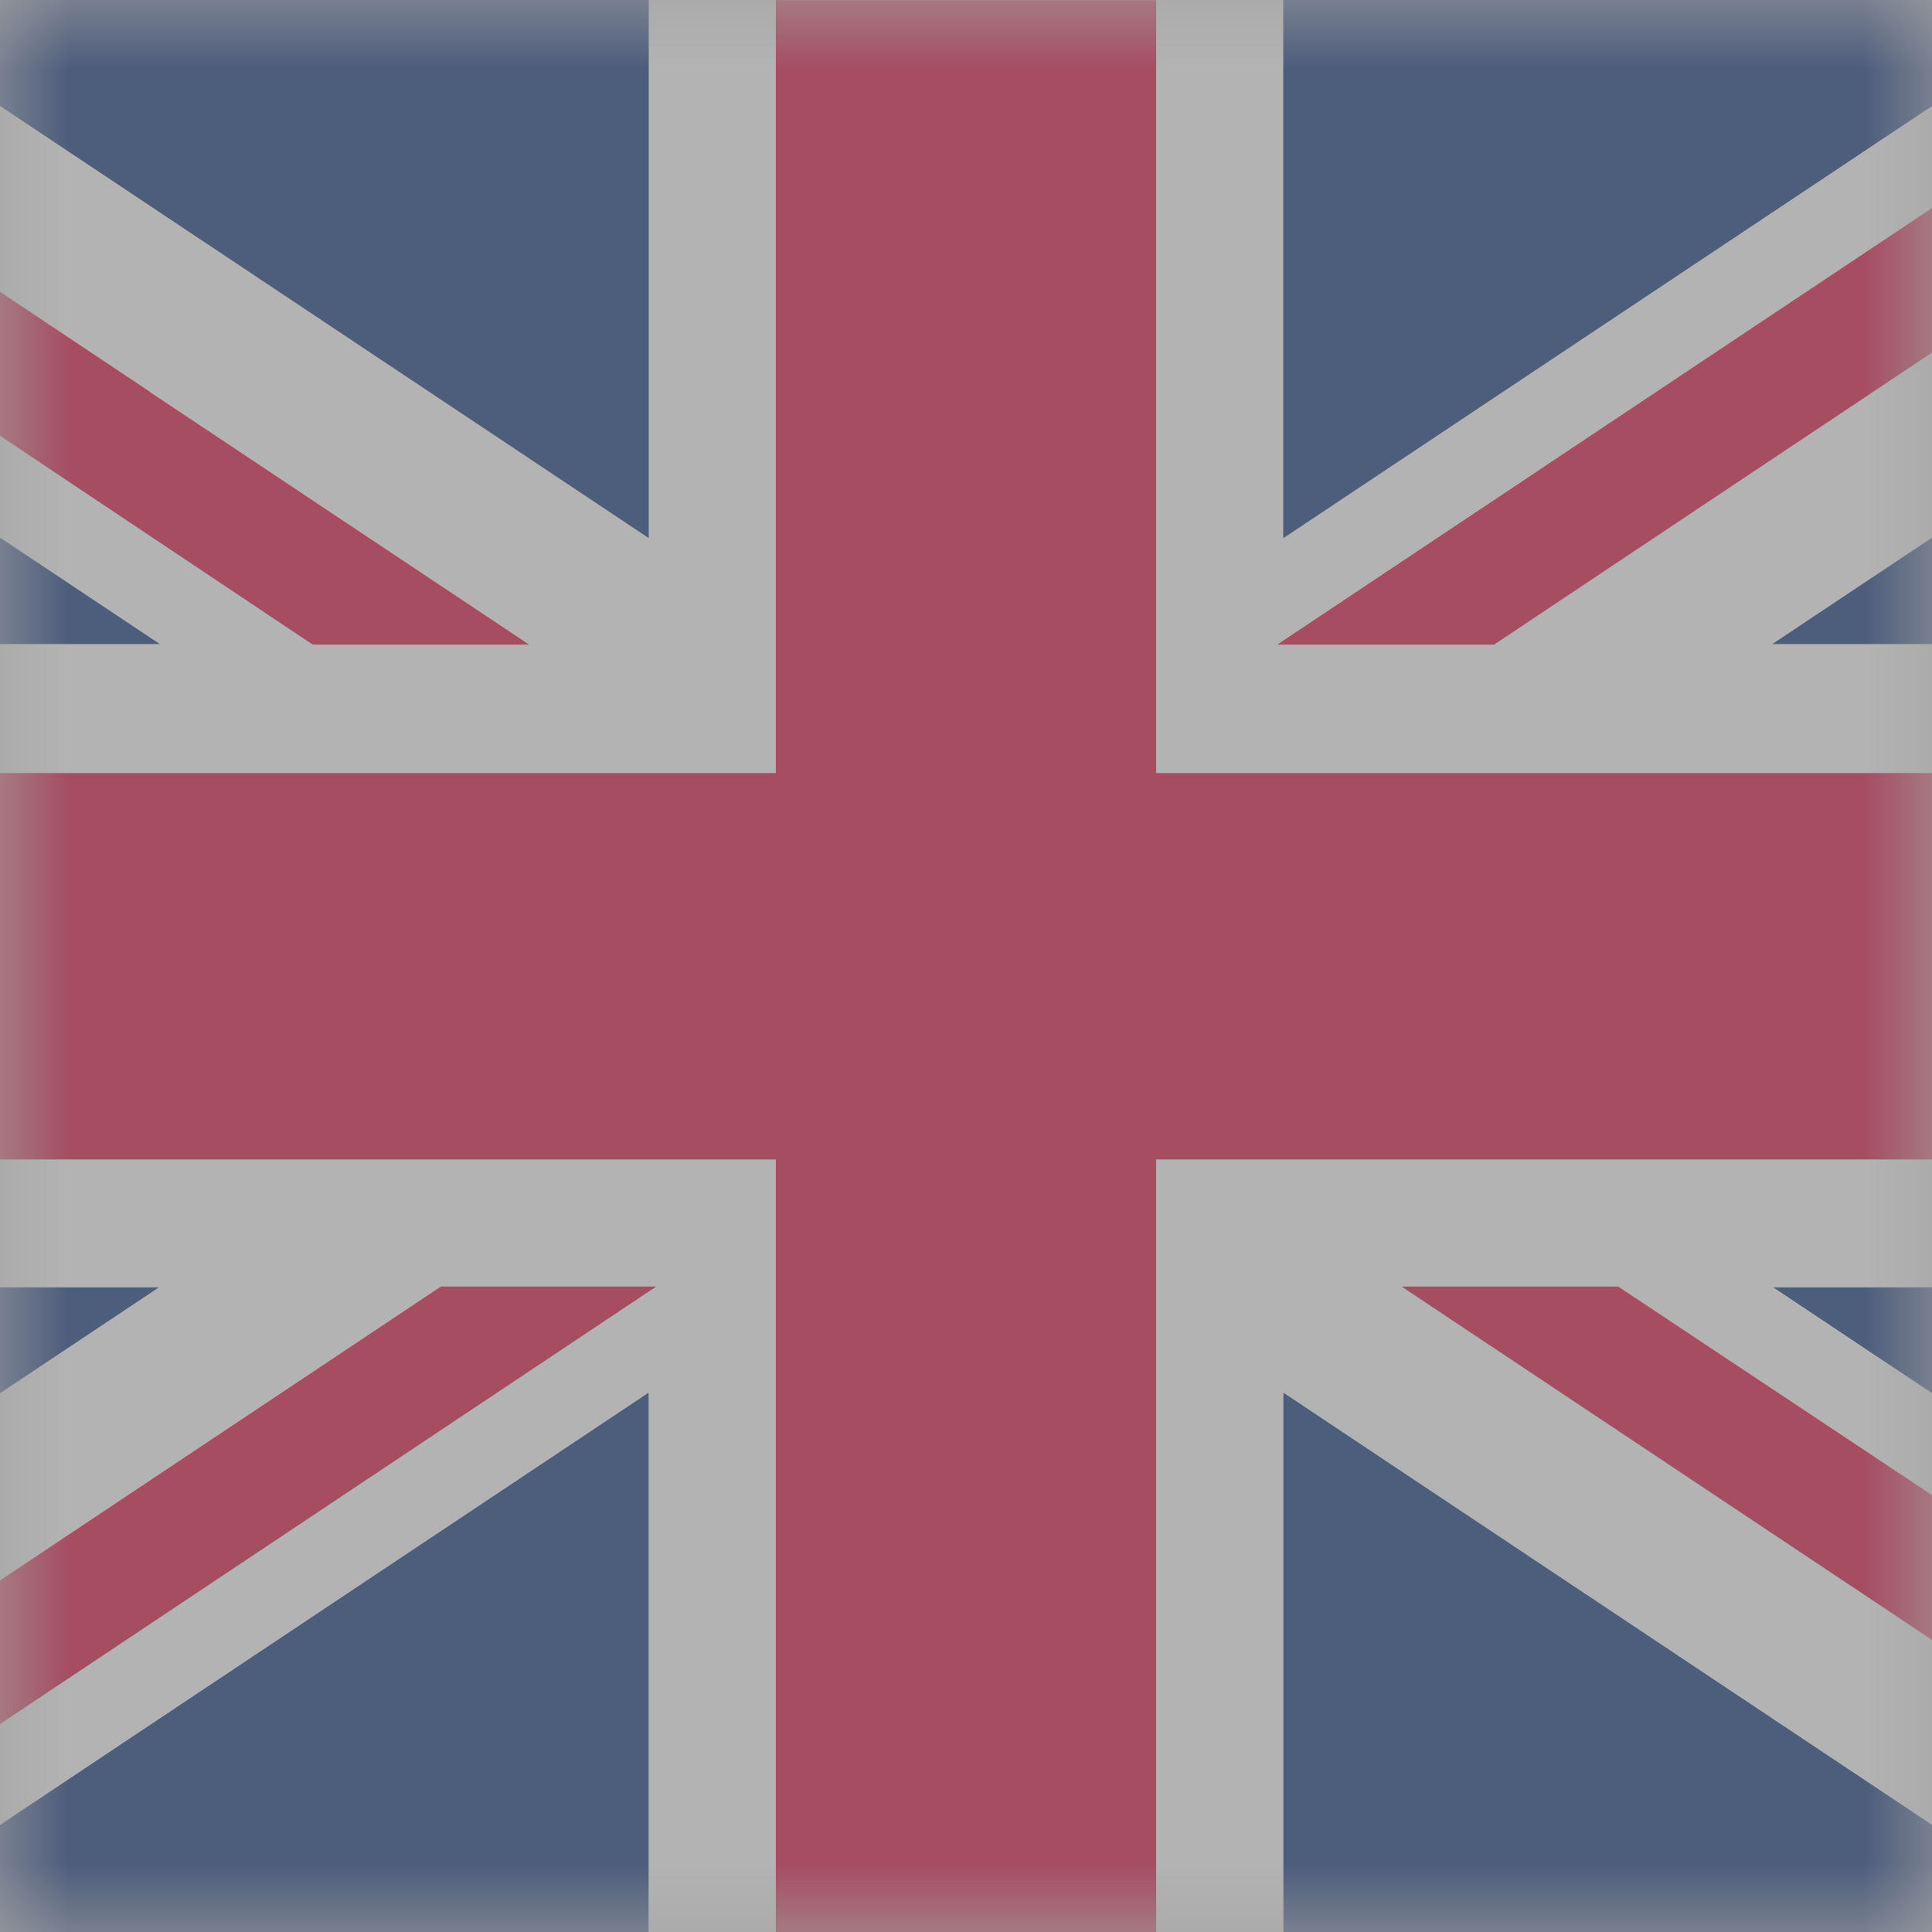 <svg width="14" height="14" viewBox="0 0 14 14" xmlns="http://www.w3.org/2000/svg" xmlns:xlink="http://www.w3.org/1999/xlink">
    <rect x="0" y="0" width="14" height="14" fill="#808080" stroke="none"/>
    <defs>
        <path id="bnbs5upgla" d="M0 0h14v14H0z"/>
    </defs>
    <g fill="none" fill-rule="evenodd" opacity=".4">
        <mask id="pbiyfaq34b" fill="#fff">
            <use xlink:href="#bnbs5upgla"/>
        </mask>
        <use fill="#D8D8D8" xlink:href="#bnbs5upgla"/>
        <g mask="url(#pbiyfaq34b)">
            <path fill="#002776" d="M-3.5 14h21V0h-21z"/>
            <path fill="#FFF" d="M8.473 14H9.3v-3.908l5.853 3.9H17.5v-1.565l-4.65-3.098h4.65V4.667h-4.657L17.5 1.565V.005h-2.354L9.299 3.9V0H4.701v3.899L-1.145.005h-2.351v1.562l4.654 3.1H-3.5v4.662h4.651l-4.647 3.096v1.567H-3.5l.003.007v-.004l.003-.003h2.342l5.852-3.9V14h.716z"/>
            <path fill="#DE0034" d="M17.5.005v.217l-4.49 2.993-.005.003-2.178 1.453H9.256l.043-.029L16.254.005zM3.834 4.671H2.266L-3.496.823-3.5.82V0h.326l.008.005L1.088 2.84l.003.004zM4.755 9.323l-7.003 4.669-.012.007H-3.5v-.213l.004-.002 2.223-1.481.003-.004 4.465-2.976zM17.5 13.16V14h-.316l-.011-.008-3.118-2.069-.003-.005-3.895-2.595h1.569z"/>
            <path fill="#DE0034" d="M17.5 5.602H8.378V.001H5.622v5.601H-3.5v2.8h9.122V14h2.756V8.402H17.5z"/>
        </g>
    </g>
</svg>

